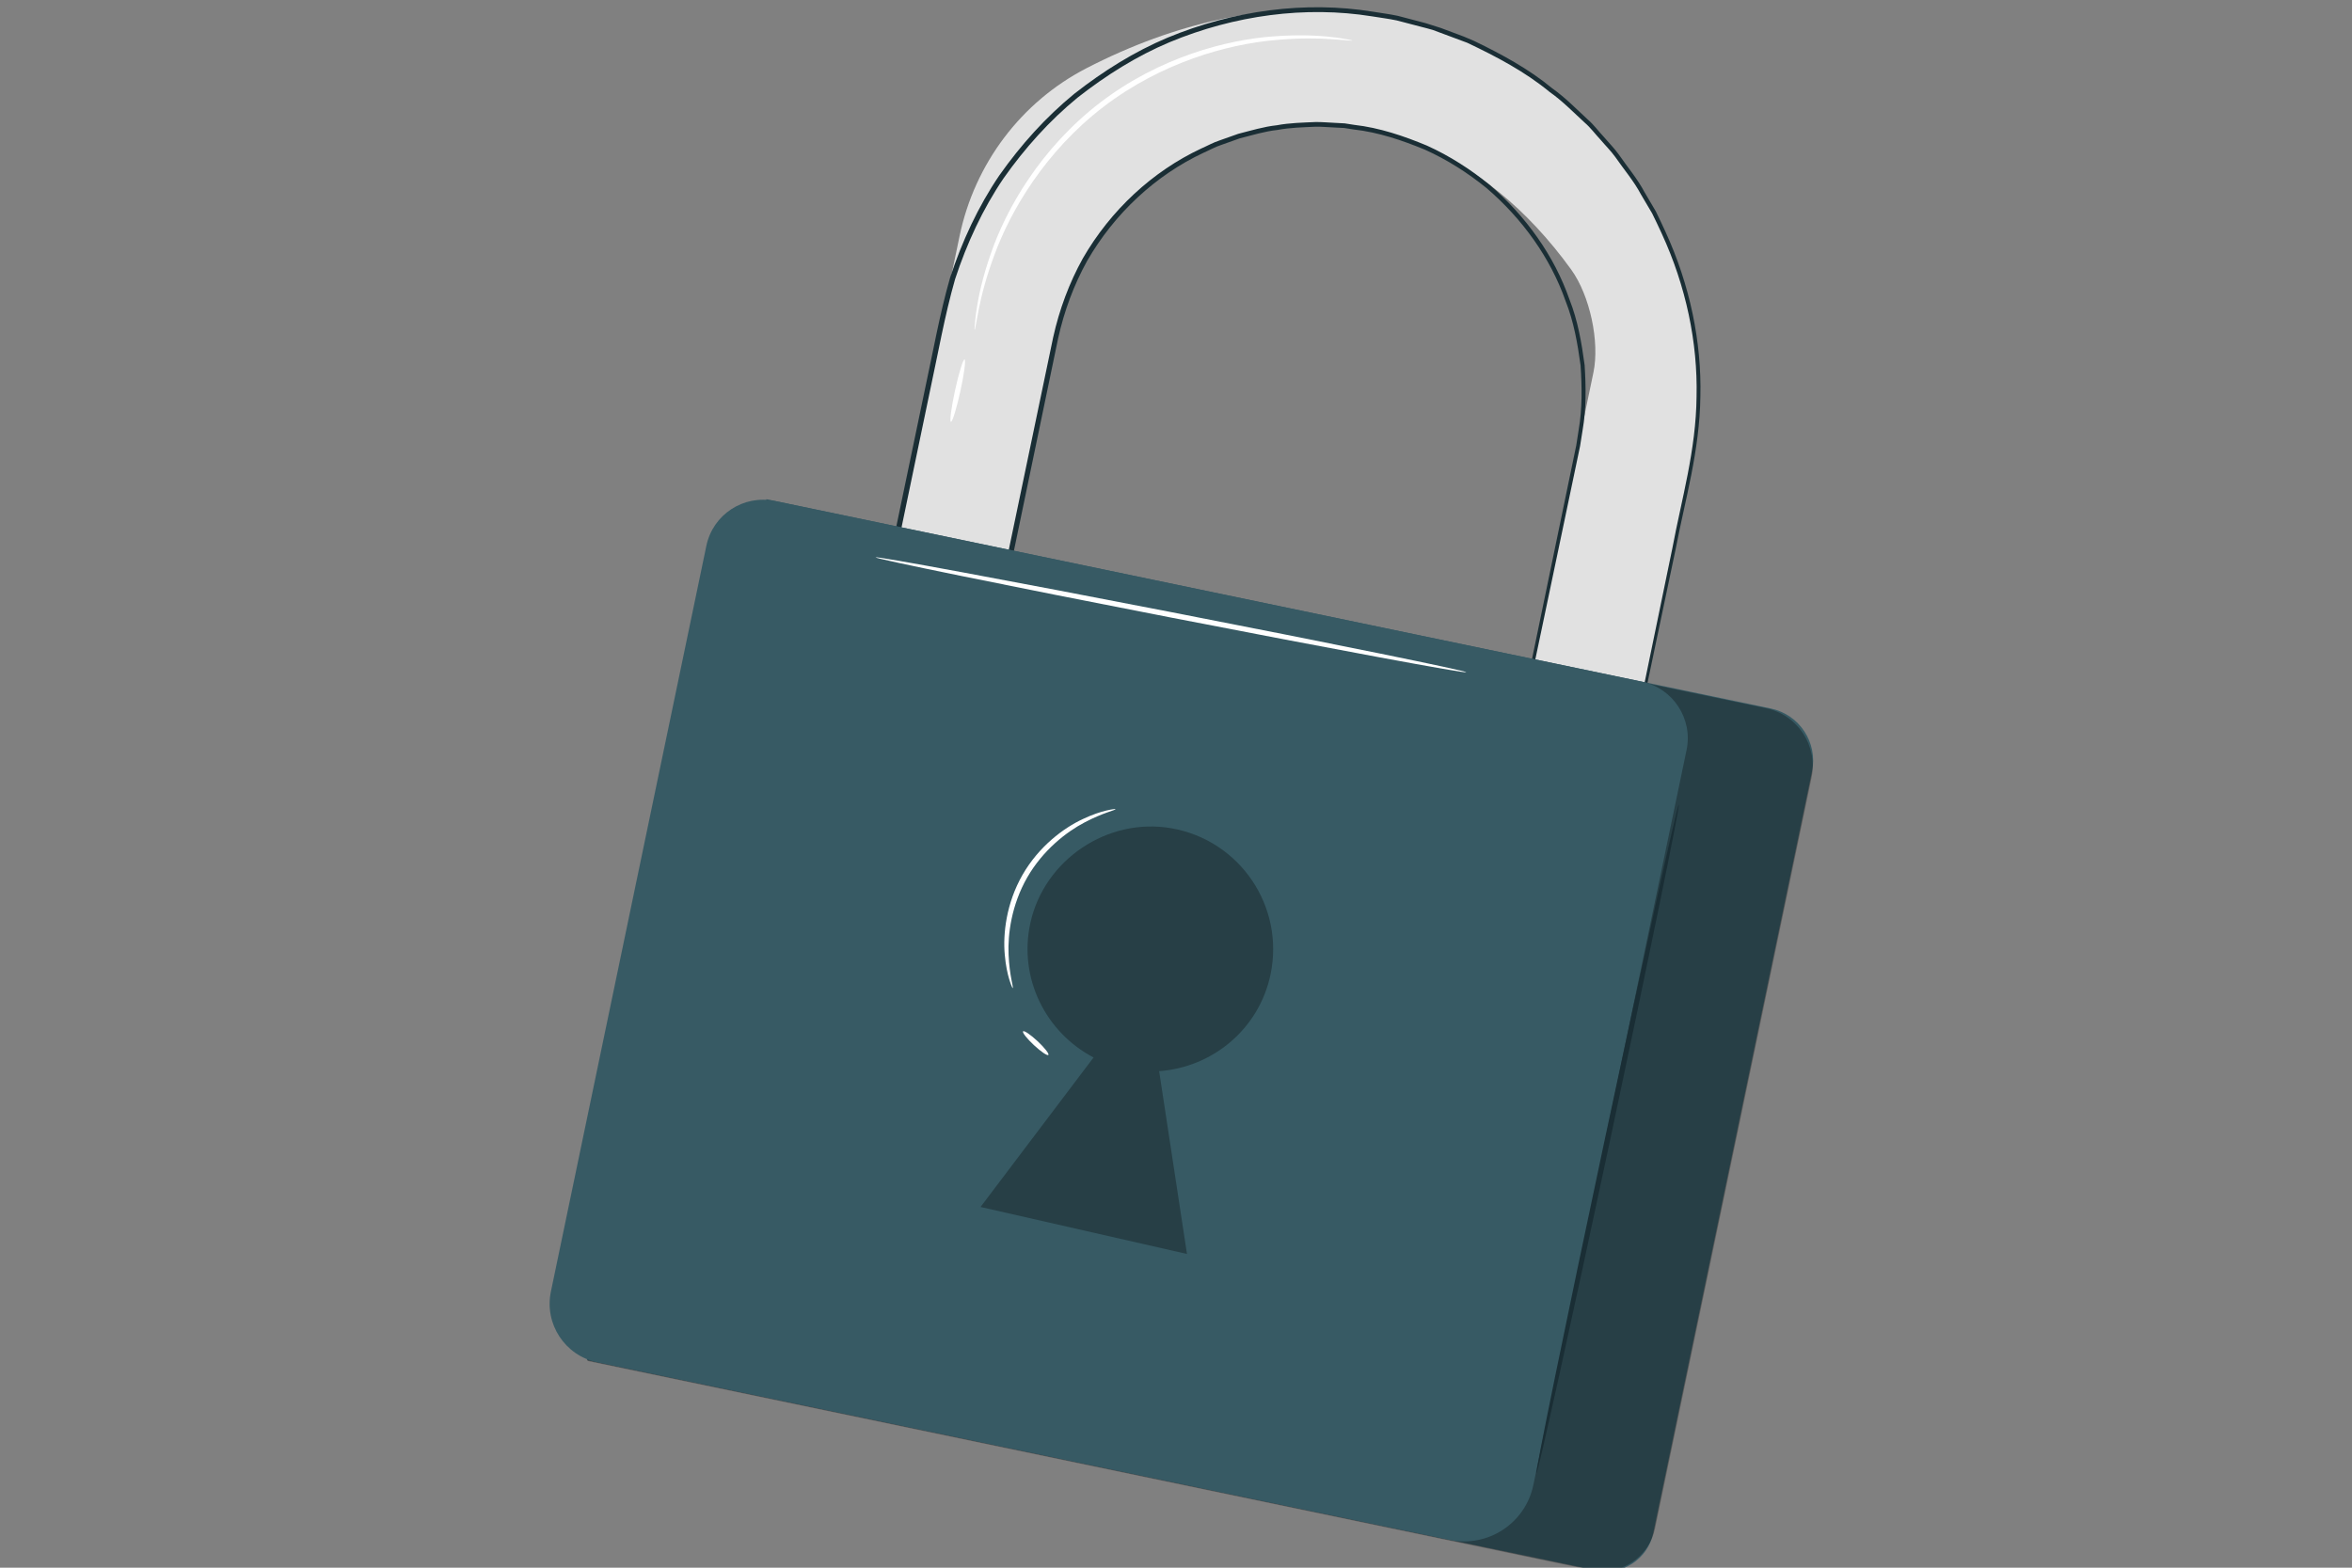 <?xml version="1.0" encoding="UTF-8" standalone="no"?>
<!-- Created with Inkscape (http://www.inkscape.org/) -->

<svg
   width="264.583mm"
   height="176.389mm"
   viewBox="0 0 264.583 176.389"
   version="1.1"
   id="svg5"
   xml:space="preserve"
   xmlns:inkscape="http://www.inkscape.org/namespaces/inkscape"
   xmlns:sodipodi="http://sodipodi.sourceforge.net/DTD/sodipodi-0.dtd"
   xmlns="http://www.w3.org/2000/svg"
   xmlns:svg="http://www.w3.org/2000/svg"><rect x="0" y="0" width="264.583" height="176.389" fill="#808080" stroke="none"/><sodipodi:namedview
     id="namedview7"
     pagecolor="#ffffff"
     bordercolor="#000000"
     borderopacity="0.25"
     inkscape:showpageshadow="2"
     inkscape:pageopacity="0.0"
     inkscape:pagecheckerboard="0"
     inkscape:deskcolor="#d1d1d1"
     inkscape:document-units="mm"
     showgrid="false"
     inkscape:zoom="7.6257014"
     inkscape:cx="1355.7441"
     inkscape:cy="231.32298"
     inkscape:window-width="1680"
     inkscape:window-height="997"
     inkscape:window-x="1358"
     inkscape:window-y="-8"
     inkscape:window-maximized="1"
     inkscape:current-layer="svg5" /><defs
     id="defs2"><clipPath
       clipPathUnits="userSpaceOnUse"
       id="clipPath25351"><path
         d="M 0,500 H 750 V 0 H 0 Z"
         id="path25349" /></clipPath><clipPath
       clipPathUnits="userSpaceOnUse"
       id="clipPath25565"><path
         d="m 531.617,402.969 h 86.094 v -75.285 h -86.094 z"
         id="path25563" /></clipPath><clipPath
       clipPathUnits="userSpaceOnUse"
       id="clipPath25585"><path
         d="m 559.234,380.025 h 20.563 v -30.042 h -20.563 z"
         id="path25583" /></clipPath></defs><g
     id="g25327"
     transform="matrix(0.353,0,0,-0.353,20.334,165.414)"><path
       d="M 0,0 H 636.719 Z"
       style="fill:#ffffff;fill-opacity:1;fill-rule:nonzero;stroke:none"
       id="path25329" /></g><g
     id="g25345"
     transform="matrix(1.601,0,0,-1.601,-148.457,668.547)"><g
       id="g25347"
       clip-path="url(#clipPath25351)"
       transform="translate(-276.074,-24.936)"><g
         id="g31457"
         transform="translate(-121.537,4.408)"><g
           id="g25547"
           transform="translate(600.17,362.169)"><path
             d="M 0,0 -7.898,1.646 2.128,49.754 c 0.455,2.179 -0.255,5.433 -1.558,7.237 -12.588,17.426 -33.072,10.345 -36.209,-4.707 l -8.96,-42.989 -7.898,1.646 10.091,48.416 c 1.056,5.069 4.322,9.422 8.924,11.794 C -8.036,84.263 13.314,63.879 8.96,42.989 Z"
             style="fill:#e1e1e1;fill-opacity:1;fill-rule:nonzero;stroke:none"
             id="path25549" /></g><g
           id="g25551"
           transform="translate(600.17,362.169)"><path
             d="m 0,0 c 0,0 0.053,0.297 0.166,0.862 0.115,0.571 0.284,1.406 0.505,2.499 0.45,2.195 1.11,5.42 1.96,9.57 0.854,4.149 1.898,9.221 3.109,15.109 0.607,2.942 1.257,6.087 1.946,9.423 0.624,3.34 1.657,6.835 1.69,10.616 0.085,3.768 -0.731,7.733 -2.455,11.464 -0.221,0.463 -0.428,0.937 -0.665,1.399 -0.264,0.447 -0.529,0.896 -0.795,1.347 -0.493,0.93 -1.188,1.738 -1.795,2.616 -0.312,0.434 -0.698,0.811 -1.045,1.223 -0.369,0.392 -0.689,0.836 -1.102,1.191 -0.803,0.733 -1.567,1.528 -2.476,2.165 -1.711,1.414 -3.719,2.473 -5.781,3.451 -0.535,0.199 -1.073,0.4 -1.613,0.601 l -0.812,0.302 c -0.276,0.084 -0.559,0.149 -0.839,0.225 -0.562,0.147 -1.126,0.294 -1.692,0.442 -0.572,0.122 -1.157,0.189 -1.738,0.287 -4.658,0.748 -9.65,0.086 -14.234,-1.824 -2.296,-0.967 -4.444,-2.317 -6.447,-3.886 -1.973,-1.616 -3.706,-3.547 -5.205,-5.674 -1.463,-2.158 -2.576,-4.563 -3.404,-7.085 -0.73,-2.548 -1.195,-5.224 -1.771,-7.883 -2.222,-10.669 -4.523,-21.714 -6.879,-33.028 -0.315,-1.51 -0.629,-3.016 -0.94,-4.509 l -0.146,0.223 c 2.686,-0.56 5.333,-1.112 7.897,-1.646 l -0.222,-0.146 c 1.783,8.55 3.528,16.914 5.223,25.042 0.849,4.064 1.685,8.069 2.507,12.009 0.411,1.969 0.819,3.923 1.224,5.859 0.434,1.949 1.128,3.819 2.08,5.534 1.958,3.396 4.907,6.127 8.318,7.723 0.432,0.187 0.841,0.424 1.288,0.568 l 1.319,0.467 c 0.901,0.228 1.791,0.504 2.708,0.601 0.908,0.171 1.825,0.185 2.734,0.227 0.454,0.005 0.907,-0.041 1.359,-0.059 l 0.676,-0.036 0.667,-0.104 c 1.791,-0.203 3.491,-0.785 5.104,-1.455 1.6,-0.723 3.064,-1.666 4.389,-2.743 2.585,-2.221 4.569,-5.023 5.63,-8.065 0.595,-1.501 0.86,-3.077 1.068,-4.618 C 1.61,48.732 1.627,47.189 1.368,45.703 1.309,45.331 1.251,44.961 1.192,44.593 1.116,44.23 1.041,43.869 0.965,43.51 0.815,42.792 0.666,42.08 0.518,41.375 0.222,39.965 -0.068,38.581 -0.352,37.225 -1.491,31.801 -2.537,26.816 -3.481,22.32 -5.376,13.336 -6.858,6.309 -7.844,1.635 L -7.887,1.7 C -5.206,1.127 -3.241,0.707 -1.938,0.428 -1.291,0.287 -0.81,0.183 -0.483,0.112 -0.162,0.041 0,0 0,0 0,0 -0.151,0.025 -0.468,0.087 -0.794,0.152 -1.273,0.247 -1.916,0.375 -3.229,0.642 -5.208,1.044 -7.909,1.592 l -0.055,0.011 0.012,0.055 c 0.963,4.678 2.411,11.712 4.263,20.705 0.931,4.499 1.963,9.487 3.086,14.914 0.281,1.357 0.568,2.741 0.86,4.152 0.147,0.706 0.294,1.418 0.443,2.136 0.075,0.36 0.15,0.721 0.225,1.083 0.056,0.364 0.113,0.729 0.17,1.095 0.252,1.465 0.232,2.985 0.132,4.514 -0.208,1.517 -0.471,3.068 -1.06,4.544 -1.05,2.993 -3.008,5.747 -5.554,7.927 -1.304,1.058 -2.745,1.983 -4.319,2.691 -1.587,0.656 -3.258,1.226 -5.019,1.423 l -0.656,0.102 -0.665,0.034 c -0.443,0.018 -0.888,0.062 -1.335,0.057 -0.893,-0.044 -1.794,-0.058 -2.685,-0.227 -0.901,-0.096 -1.774,-0.369 -2.659,-0.593 l -1.296,-0.461 c -0.438,-0.141 -0.84,-0.375 -1.263,-0.559 -3.349,-1.571 -6.241,-4.256 -8.16,-7.59 -0.933,-1.685 -1.611,-3.518 -2.037,-5.434 -0.403,-1.936 -0.809,-3.89 -1.219,-5.86 -0.82,-3.94 -1.653,-7.945 -2.499,-12.01 -1.693,-8.128 -3.435,-16.493 -5.215,-25.044 l -0.039,-0.185 -0.184,0.039 c -2.565,0.534 -5.212,1.086 -7.899,1.645 l -0.185,0.039 0.039,0.185 c 0.311,1.493 0.625,2.999 0.94,4.51 2.359,11.312 4.662,22.357 6.887,33.025 0.579,2.665 1.037,5.317 1.783,7.916 0.841,2.556 1.971,4.994 3.456,7.18 1.52,2.155 3.278,4.11 5.279,5.746 2.03,1.589 4.208,2.954 6.535,3.932 4.646,1.931 9.704,2.595 14.419,1.832 0.588,-0.1 1.18,-0.169 1.758,-0.293 l 1.963,-0.515 c 0.356,-0.113 0.712,-0.226 1.068,-0.339 l 1.607,-0.601 c 0.245,-0.104 0.489,-0.208 0.734,-0.312 1.96,-0.945 3.858,-1.979 5.489,-3.33 C 0.154,69.085 0.926,68.28 1.737,67.537 2.154,67.176 2.477,66.728 2.85,66.33 3.201,65.914 3.59,65.531 3.904,65.092 4.518,64.203 5.218,63.384 5.715,62.444 5.983,61.987 6.25,61.532 6.516,61.08 6.755,60.613 6.963,60.133 7.186,59.664 8.922,55.89 9.737,51.881 9.644,48.075 9.599,44.249 8.551,40.739 7.915,37.392 7.212,34.047 6.548,30.893 5.928,27.944 4.685,22.054 3.614,16.98 2.738,12.83 1.861,8.697 1.18,5.486 0.717,3.299 0.485,2.219 0.308,1.394 0.187,0.83 0.067,0.276 0,0 0,0"
             style="fill:#1a2e35;fill-opacity:1;fill-rule:nonzero;stroke:none"
             id="path25553" /></g><g
           id="g25555"
           transform="translate(602.484,327.744)"><path
             d="m 0,0 -70.908,14.779 12.61,60.503 70.572,-14.709 c 2.024,-0.422 3.323,-2.405 2.901,-4.429 L 4.023,2.636 C 3.64,0.797 1.839,-0.383 0,0"
             style="fill:#375a64;fill-opacity:1;fill-rule:nonzero;stroke:none"
             id="path25557" /></g><g
           id="g25559"><g
             id="g25561" /><g
             id="g25573"><g
               clip-path="url(#clipPath25565)"
               opacity="0.3"
               id="g25571"><g
                 transform="translate(602.154,327.765)"
                 id="g25569"><path
                   d="m 0,0 -70.536,14.701 12.609,60.503 70.201,-14.631 c 2.23,-0.465 3.66,-2.649 3.196,-4.879 L 4.473,2.93 C 4.047,0.886 2.044,-0.426 0,0"
                   style="fill:#000000;fill-opacity:1;fill-rule:nonzero;stroke:none"
                   id="path25567" /></g></g></g></g><g
           id="g25575"
           transform="translate(592.196,329.888)"><path
             d="m 0,0 -59.895,12.483 c -2.27,0.473 -3.727,2.698 -3.254,4.968 l 10.924,52.414 c 0.457,2.197 2.61,3.607 4.807,3.149 L 13.498,60.318 c 2.197,-0.458 3.608,-2.61 3.15,-4.808 L 5.881,3.852 C 5.321,1.165 2.688,-0.56 0,0"
             style="fill:#375a64;fill-opacity:1;fill-rule:nonzero;stroke:none"
             id="path25577" /></g><g
           id="g25579"><g
             id="g25581" /><g
             id="g25593"><g
               clip-path="url(#clipPath25585)"
               opacity="0.3"
               id="g25591"><g
                 transform="translate(579.614,369.639)"
                 id="g25589"><path
                   d="m 0,0 c 0.99,4.751 -2.133,9.404 -6.947,10.258 -4.491,0.797 -8.965,-2.207 -9.933,-6.664 -0.844,-3.887 1.094,-7.686 4.442,-9.442 l -7.941,-10.506 14.506,-3.302 -1.956,12.847 C -4.082,-6.538 -0.805,-3.861 0,0"
                   style="fill:#000000;fill-opacity:1;fill-rule:nonzero;stroke:none"
                   id="path25587" /></g></g></g></g><g
           id="g25595"
           transform="translate(598.29,334.547)"><path
             d="M 0,0 C -0.102,0.022 2.056,10.566 4.82,23.548 7.584,36.535 9.908,47.041 10.01,47.019 10.112,46.998 7.954,36.456 5.19,23.469 2.426,10.487 0.102,-0.022 0,0"
             style="fill:#1a2e35;fill-opacity:1;fill-rule:nonzero;stroke:none"
             id="path25597" /></g><g
           id="g25599"
           transform="translate(593.371,390.862)"><path
             d="m 0,0 c -0.02,-0.103 -9.332,1.623 -20.796,3.854 -11.469,2.232 -20.746,4.124 -20.726,4.226 0.02,0.102 9.33,-1.623 20.798,-3.855 C -9.26,1.994 0.02,0.102 0,0"
             style="fill:#ffffff;fill-opacity:1;fill-rule:nonzero;stroke:none"
             id="path25601" /></g><g
           id="g25603"
           transform="translate(561.497,368.669)"><path
             d="m 0,0 c -0.022,-0.007 -0.118,0.202 -0.24,0.6 -0.124,0.396 -0.254,0.988 -0.318,1.732 -0.137,1.474 0.1,3.627 1.249,5.631 1.152,2.003 2.892,3.292 4.235,3.916 0.675,0.32 1.252,0.505 1.656,0.599 0.405,0.095 0.634,0.117 0.639,0.094 C 7.24,12.504 6.334,12.325 5.047,11.641 3.769,10.972 2.125,9.697 1.019,7.775 -0.084,5.851 -0.357,3.789 -0.291,2.348 -0.233,0.891 0.069,0.018 0,0"
             style="fill:#ffffff;fill-opacity:1;fill-rule:nonzero;stroke:none"
             id="path25605" /></g><g
           id="g25607"
           transform="translate(564.001,363.97)"><path
             d="M 0,0 C -0.071,-0.076 -0.527,0.233 -1.017,0.691 -1.508,1.149 -1.848,1.582 -1.776,1.658 -1.705,1.734 -1.25,1.425 -0.759,0.967 -0.269,0.509 0.071,0.076 0,0"
             style="fill:#ffffff;fill-opacity:1;fill-rule:nonzero;stroke:none"
             id="path25609" /></g><g
           id="g25611"
           transform="translate(585.351,435.263)"><path
             d="m 0,0 c -0.005,-0.033 -0.524,0.03 -1.463,0.094 -0.938,0.067 -2.303,0.092 -3.975,-0.067 -3.319,-0.292 -7.963,-1.567 -12.046,-4.693 -4.08,-3.131 -6.517,-7.285 -7.661,-10.415 -0.587,-1.573 -0.918,-2.898 -1.097,-3.821 -0.182,-0.923 -0.256,-1.441 -0.289,-1.437 -0.013,0.002 -0.008,0.132 0.014,0.38 0.029,0.247 0.045,0.617 0.13,1.083 0.135,0.937 0.429,2.284 0.991,3.887 1.091,3.188 3.53,7.436 7.682,10.623 4.155,3.181 8.891,4.433 12.253,4.66 1.694,0.125 3.071,0.06 4.011,-0.053 0.472,-0.039 0.833,-0.12 1.079,-0.156 C -0.126,0.042 0.002,0.013 0,0"
             style="fill:#ffffff;fill-opacity:1;fill-rule:nonzero;stroke:none"
             id="path25613" /></g><g
           id="g25615"
           transform="translate(557.154,408.463)"><path
             d="M 0,0 C -0.102,0.022 0.03,1.022 0.295,2.233 0.56,3.444 0.857,4.407 0.959,4.385 1.061,4.363 0.929,3.363 0.664,2.152 0.399,0.941 0.102,-0.022 0,0"
             style="fill:#ffffff;fill-opacity:1;fill-rule:nonzero;stroke:none"
             id="path25617" /></g></g></g></g></svg>
